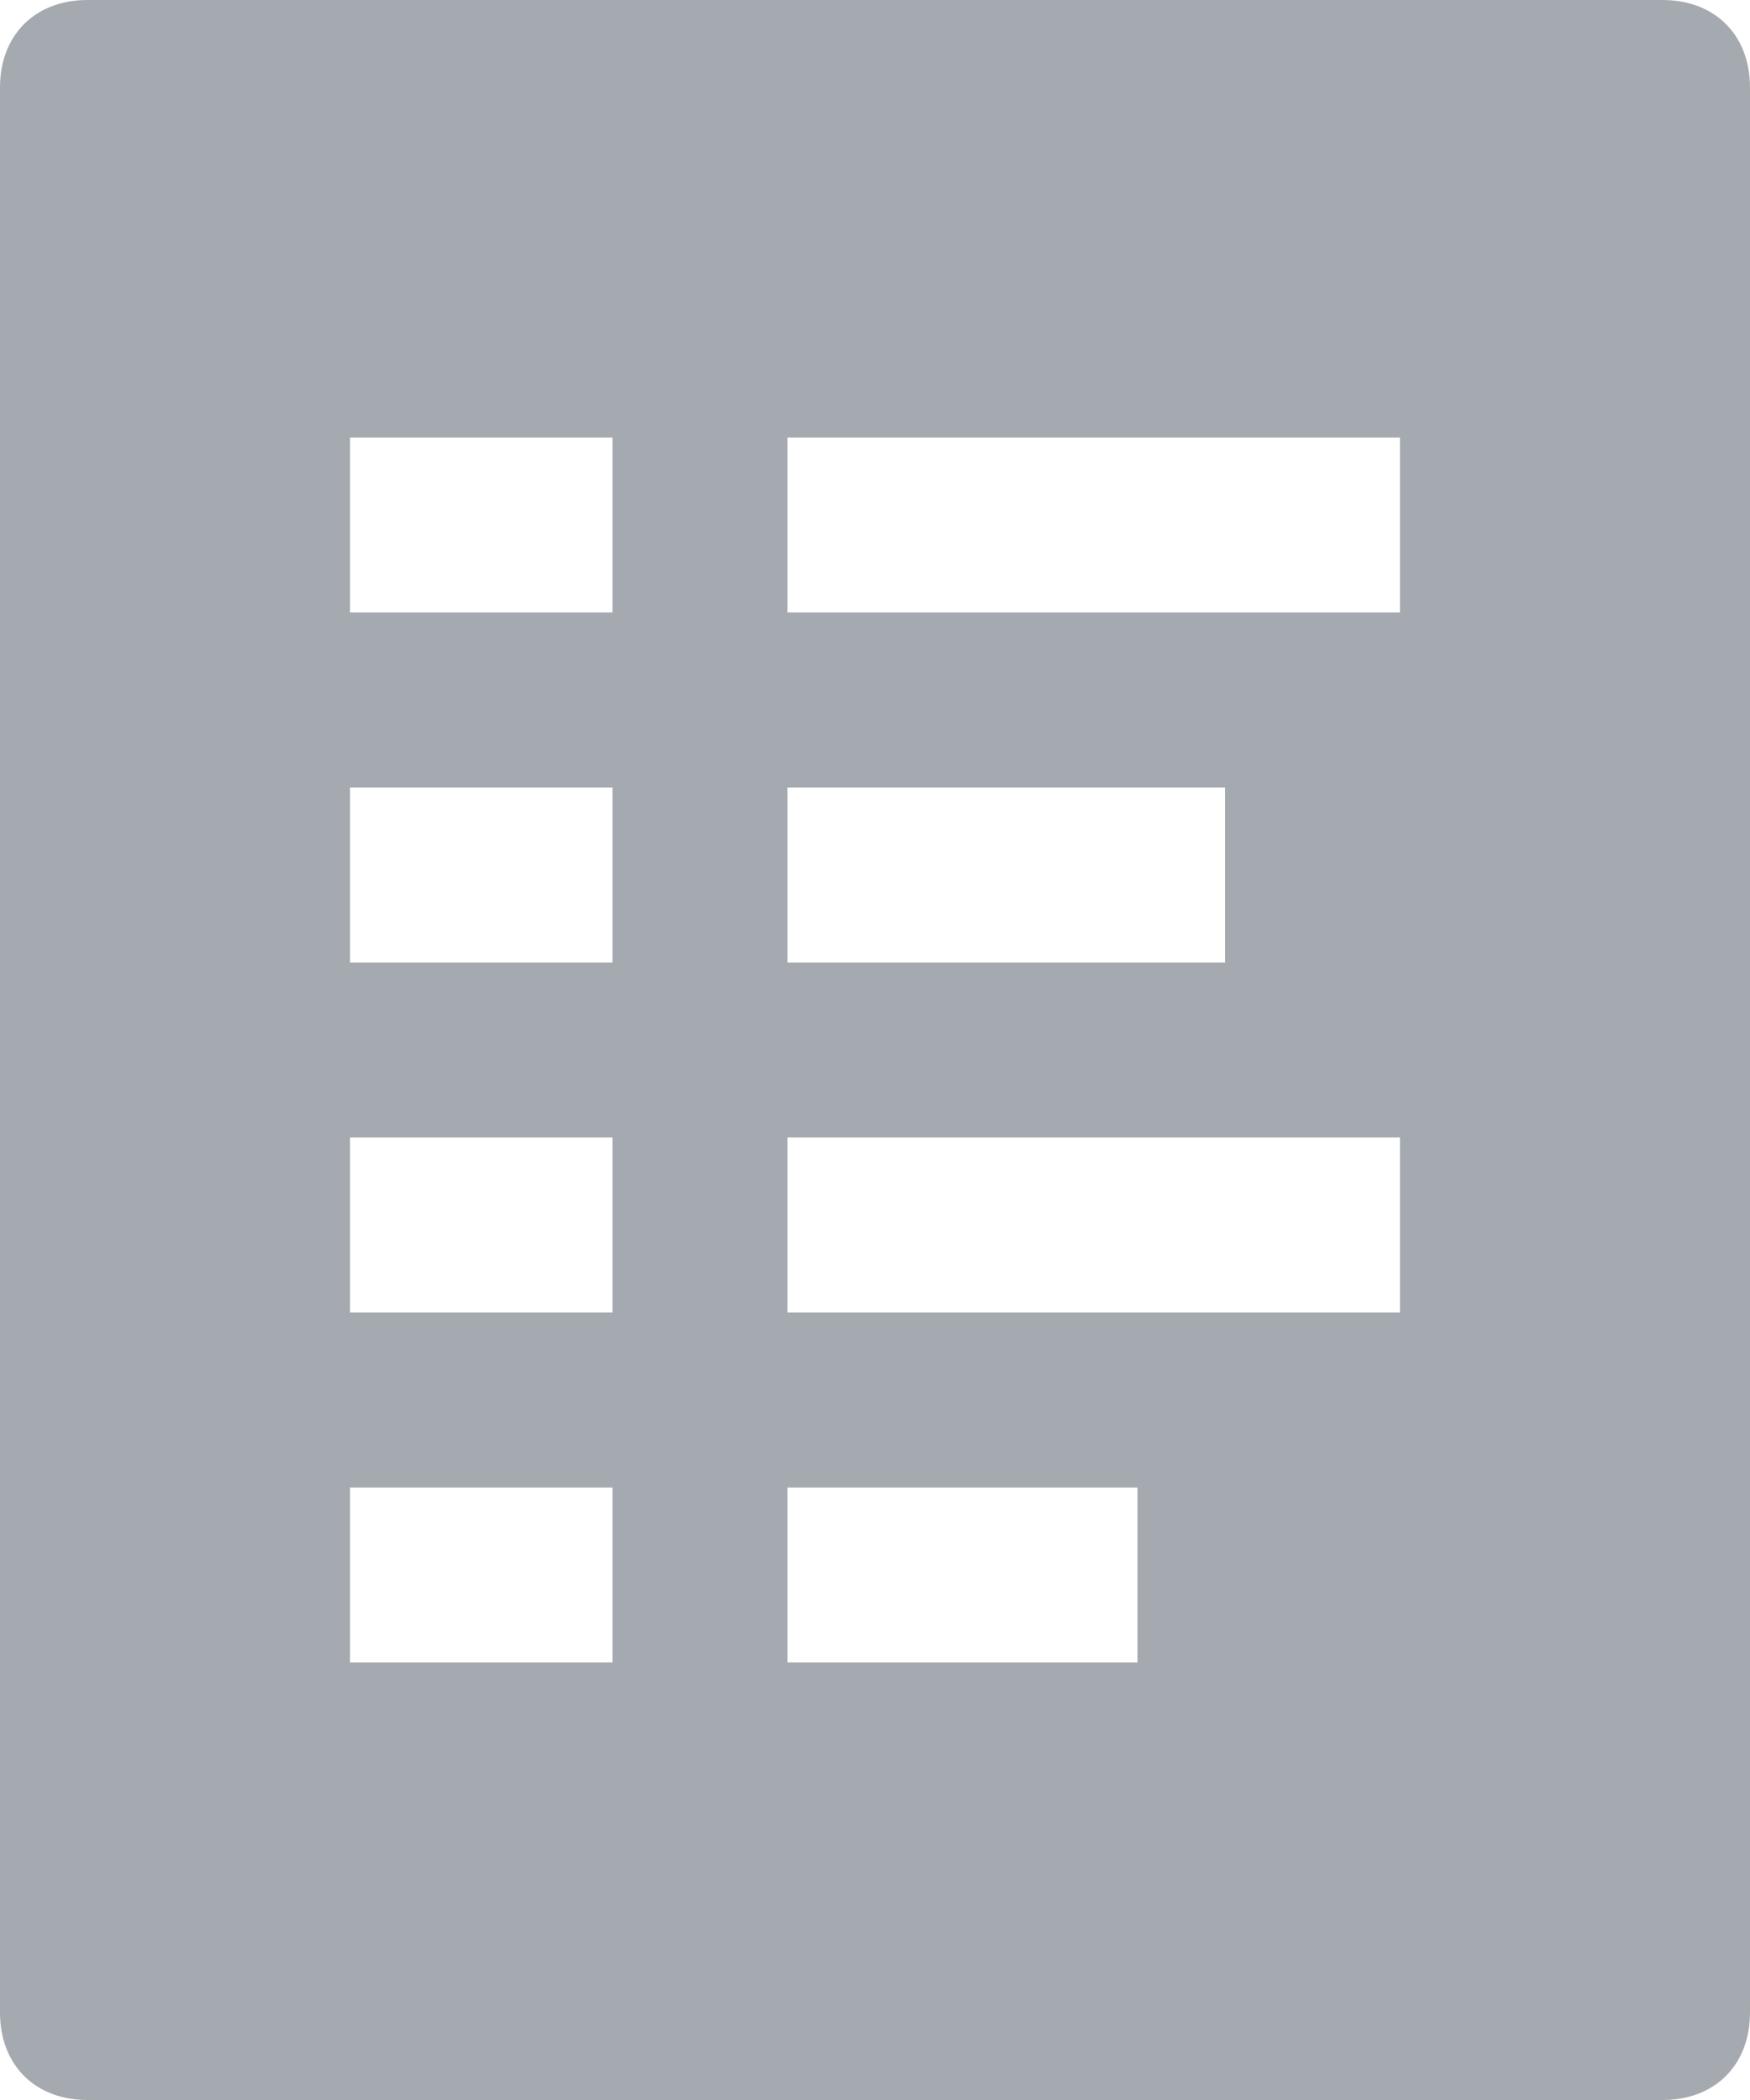 <?xml version="1.0" encoding="UTF-8"?>
<svg width="20px" height="24px" viewBox="0 0 20 24" version="1.1" xmlns="http://www.w3.org/2000/svg" xmlns:xlink="http://www.w3.org/1999/xlink">
    <!-- Generator: Sketch 54.1 (76490) - https://sketchapp.com -->
    <title>icon-list</title>
    <desc>Created with Sketch.</desc>
    <g id="Symbols" stroke="none" stroke-width="1" fill="none" fill-rule="evenodd">
        <g id="Elements/Footer/Large" transform="translate(-182, -282)" fill="#A4AAAF" fill-rule="nonzero">
            <g id="Career" transform="translate(160, 208)">
                <g id="col-1" transform="translate(16, 70)">
                    <g id="icon">
                        <g id="list" transform="translate(6, 4)">
                            <path d="M19,0 L1,0 C0.4,0 0,0.4 0,1 L0,23 C0,23.6 0.4,24 1,24 L19,24 C19.6,24 20,23.6 20,23 L20,1 C20,0.4 19.6,0 19,0 Z M9,9 L14,9 L14,11 L9,11 L9,9 Z M7,19 L4,19 L4,17 L7,17 L7,19 Z M7,15 L4,15 L4,13 L7,13 L7,15 Z M7,11 L4,11 L4,9 L7,9 L7,11 Z M7,7 L4,7 L4,5 L7,5 L7,7 Z M13,19 L9,19 L9,17 L13,17 L13,19 Z M16,15 L9,15 L9,13 L16,13 L16,15 Z M16,7 L9,7 L9,5 L16,5 L16,7 Z" id="icon-list"></path>
                        </g>
                    </g>
                </g>
            </g>
        </g>
    </g>
</svg>